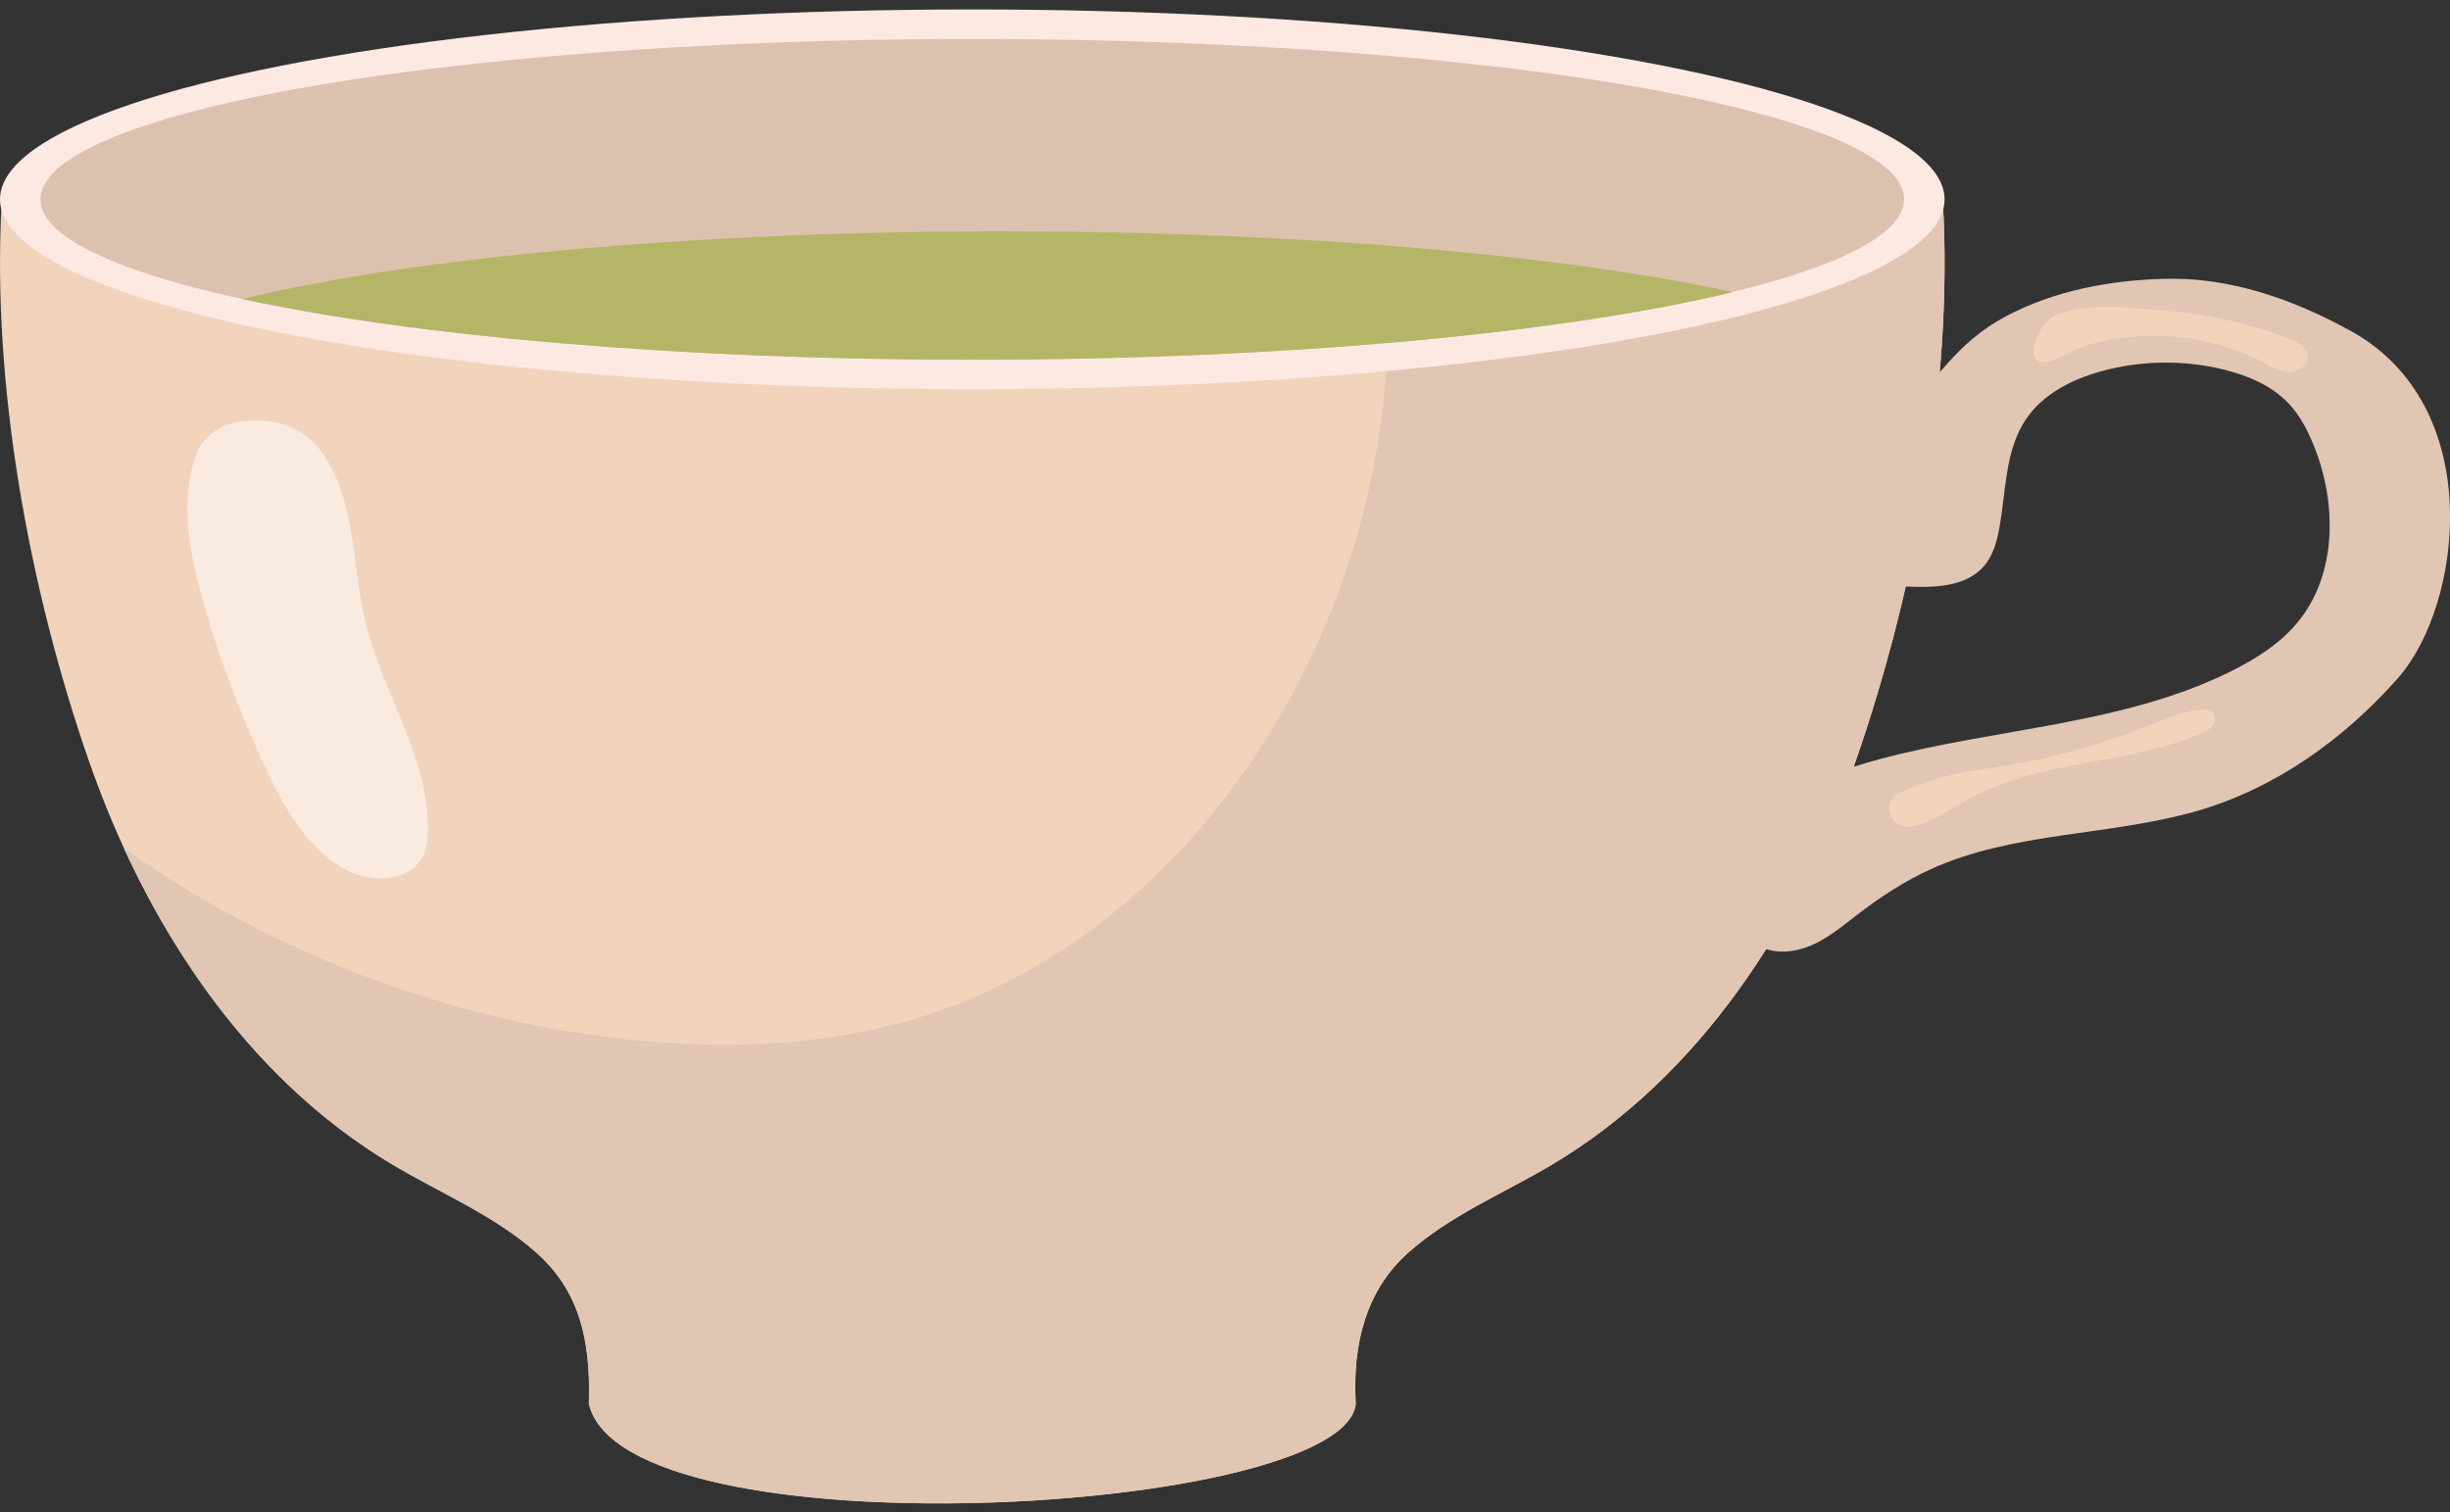 <?xml version="1.0" encoding="utf-8"?>
<!-- Generator: Adobe Illustrator 25.4.1, SVG Export Plug-In . SVG Version: 6.00 Build 0)  -->
<svg version="1.1" id="Layer_1" xmlns="http://www.w3.org/2000/svg" xmlns:xlink="http://www.w3.org/1999/xlink" x="0px" y="0px"
	 viewBox="0 0 373.52 230.59" style="enable-background:new 0 0 373.52 230.59;" xml:space="preserve">
<rect x="0" y="0" width="373.52" height="230.59" fill="#333333" stroke="none"/>
<style type="text/css">
	.st0{fill:#F2D4BD;}
	.st1{fill:#E1C6B3;}
	.st2{fill:#FCE9E2;}
	.st3{fill:#DCC1AF;}
	.st4{fill:#B5B568;}
	.st5{opacity:0.53;fill:#FFFFFF;}
</style>
<g>
	<g>
		<path class="st0" d="M296.22,31c-28.69-3.02-60.08,5.99-88.34,10.31c-14.7,2.25-29.51,4.14-44.39,4.48
			c-1.42,0.03-7.86-0.03-15.25-0.31c-7.39,0.28-13.83,0.34-15.25,0.31c-14.89-0.33-29.69-2.22-44.39-4.48
			C60.33,36.99,28.94,27.98,0.25,31c-1.53,27.65,4.2,58.81,13.27,84.93c8.6,24.79,23.79,48.21,46.34,61.64
			c7.4,4.41,15.55,7.74,21.97,13.47c6.42,5.74,8.26,13.05,7.95,22.99c5.41,23.26,115.28,17.01,116.92,0
			c-0.52-9,1.53-17.25,7.95-22.99c6.42-5.74,14.57-9.07,21.97-13.47c22.54-13.43,37.74-36.85,46.34-61.64
			C292.02,89.81,297.75,58.64,296.22,31z"/>
		<path class="st1" d="M296.22,31c-27.46-2.89-57.39,5.23-84.68,9.73c0.45,10.25-0.14,20.72-2.37,31.68
			c-7.55,37.06-33.19,71.89-69.4,82.83c-14.86,4.49-30.72,4.87-46.13,3.01c-26.79-3.24-52.71-13.32-74.74-28.89
			c9.02,19.61,22.53,37.25,40.95,48.22c7.4,4.41,15.55,7.74,21.97,13.47c6.42,5.74,8.26,13.05,7.95,22.99
			c5.41,23.26,115.28,17.01,116.91,0c-0.52-9,1.53-17.25,7.95-22.99c6.42-5.74,14.57-9.07,21.97-13.47
			c22.54-13.43,37.74-36.85,46.34-61.64C292.02,89.81,297.75,58.65,296.22,31z"/>
		<ellipse class="st2" cx="148.23" cy="30.39" rx="148.23" ry="28.95"/>
		<ellipse class="st3" cx="148.23" cy="30.39" rx="142.06" ry="24.45"/>
		<path class="st4" d="M152.87,35.27c-47.86,0-90.19,4.07-115.93,10.32c26.02,5.64,66.2,9.26,111.3,9.26
			c47.86,0,90.19-4.07,115.93-10.32C238.14,38.89,197.96,35.27,152.87,35.27z"/>
		<path class="st5" d="M29.89,69.38c-2.56,7.16-0.99,15.09,1.1,22.4c2.57,9,5.9,17.78,9.94,26.22c2.85,5.96,6.44,12.11,12.43,14.9
			c3.81,1.77,9.26,1.41,11.12-2.36c0.58-1.18,0.72-2.52,0.75-3.84c0.23-11.22-6.98-21.16-9.58-32.08
			c-1.88-7.9-1.41-16.53-5.31-23.66c-1.34-2.44-3.25-4.69-5.82-5.77C39.46,63.05,31.89,63.78,29.89,69.38z"/>
		<path class="st1" d="M305.75,48.26c7.38-3.93,15.82-5.52,24.18-5.75c10.01-0.28,19.55,3.07,28.34,7.88
			c20.99,11.47,17.17,41.86,7.3,53.02c-8.25,9.33-18.74,16.84-30.72,20.27c-13.32,3.81-27.87,3.11-40.48,8.84
			c-4,1.82-7.7,4.24-11.18,6.92c-2.26,1.74-4.47,3.6-7.09,4.72c-2.62,1.12-5.78,1.38-8.22-0.09c-2.83-1.71-3.98-5.33-3.77-8.62
			c0.34-5.34,3.67-10.16,7.95-13.36c4.28-3.21,9.45-5,14.61-6.37c17.84-4.75,37.03-5.18,53.55-13.41c3.79-1.89,7.46-4.23,10.14-7.51
			c5.96-7.3,5.93-18.09,2.41-26.84c-0.94-2.33-2.12-4.61-3.85-6.44c-2.58-2.73-6.2-4.26-9.85-5.16c-6.1-1.51-12.59-1.43-18.66,0.23
			c-4.49,1.23-8.92,3.46-11.53,7.32c-3.26,4.83-3.03,11.1-4.11,16.83c-0.37,1.96-0.94,3.94-2.21,5.47
			c-2.79,3.36-7.83,3.42-12.18,3.2c-1.51-0.08-3.12-0.19-4.3-1.13c-1.27-1-1.73-2.7-1.98-4.3c-1.17-7.52,0.59-14.31,5.55-19.89
			C294.95,58.09,298.38,52.18,305.75,48.26z"/>
		<path class="st0" d="M345.24,55.33c1.2,0.63,2.42,1.35,3.77,1.39c1.35,0.03,2.85-0.93,2.83-2.28c-0.02-1.44-1.56-2.3-2.9-2.81
			c-5.87-2.26-12.05-3.67-18.31-4.22c-4.8-0.42-13.3-1.47-17.69,0.91c-1.56,0.85-4.52,5.78-1.9,6.89c1.26,0.53,5.35-2.03,6.72-2.44
			c2.75-0.83,5.6-1.33,8.46-1.5C332.76,50.89,339.43,52.25,345.24,55.33z"/>
		<path class="st0" d="M288.07,122.69c-0.3,1.34,0.56,2.83,1.86,3.25c1.07,0.35,2.23,0.03,3.27-0.39c2.73-1.09,5.15-2.79,7.76-4.15
			c10.61-5.51,23.46-4.83,34.47-9.51c0.7-0.3,1.42-0.64,1.87-1.26c0.45-0.61,0.52-1.58-0.06-2.08c-0.4-0.35-0.99-0.39-1.52-0.36
			c-2.56,0.12-4.97,1.18-7.35,2.14c-7.86,3.18-16.08,5.44-24.46,6.72c-3.06,0.47-6.22,0.81-9.14,1.89
			C292.93,119.64,288.55,120.53,288.07,122.69z"/>
	</g>
</g>
</svg>
